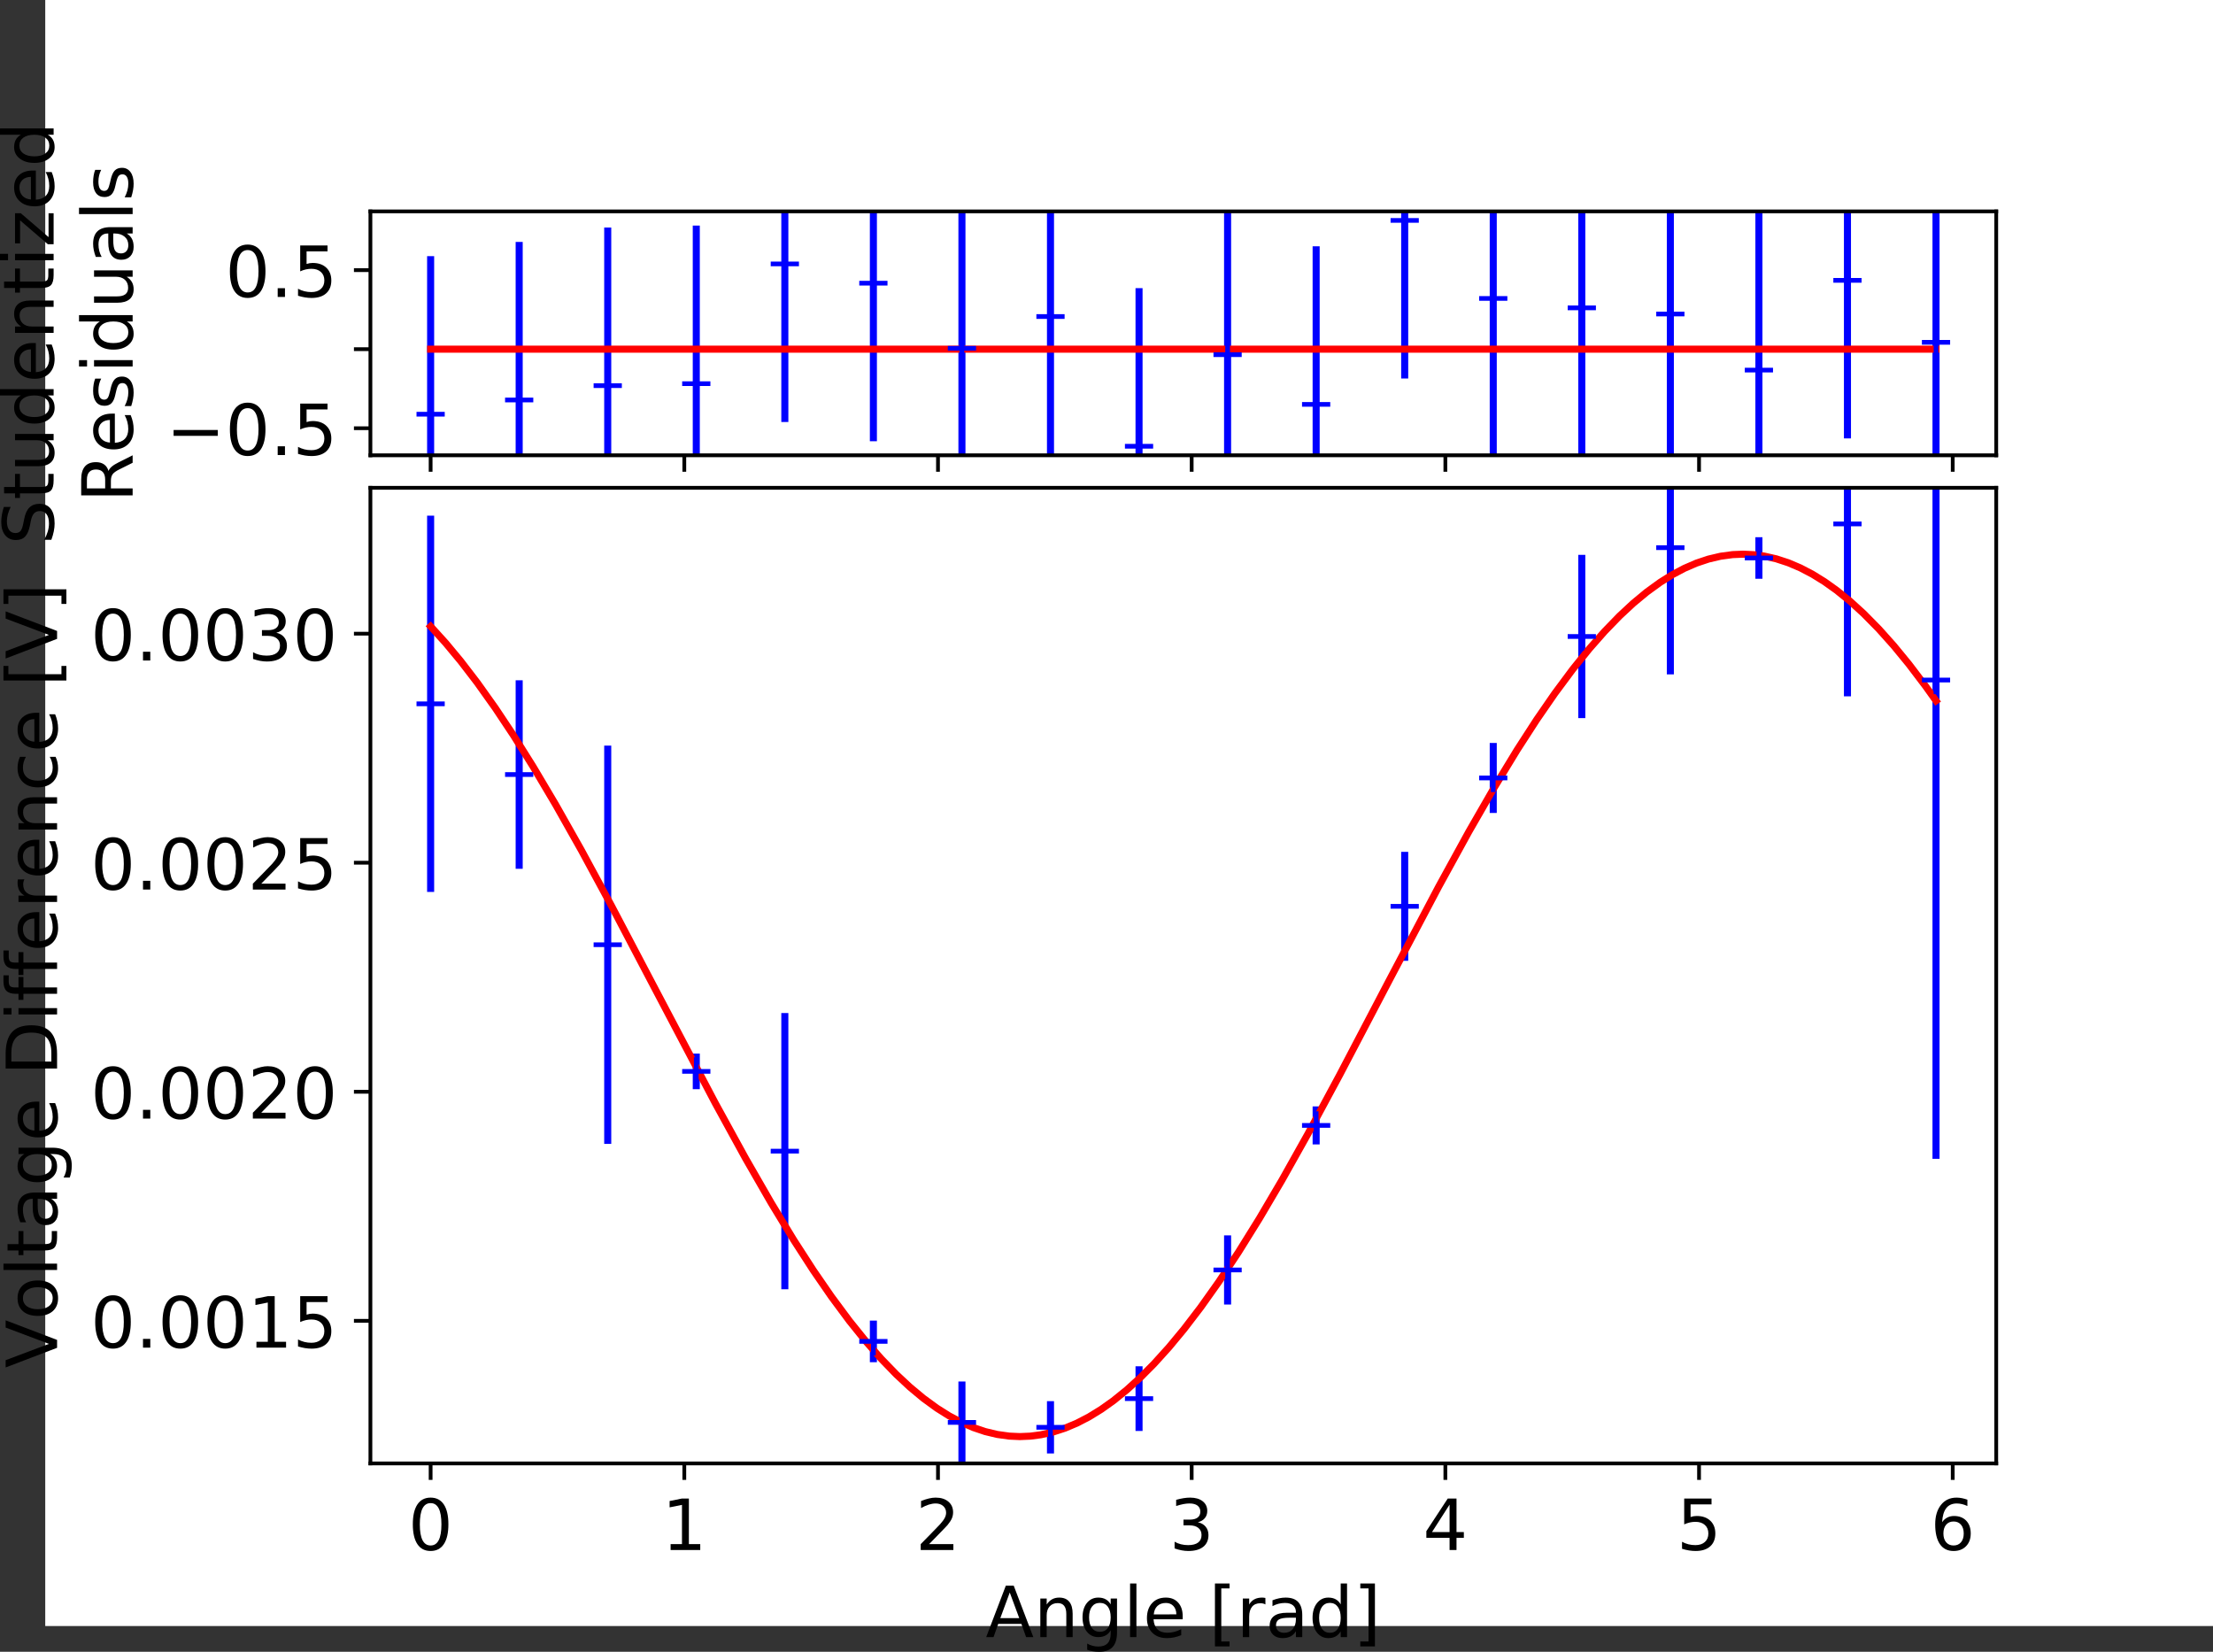 <?xml version="1.0" encoding="UTF-8" standalone="no"?>
<!-- Created with matplotlib (http://matplotlib.org/) -->

<svg
   xmlns:dc="http://purl.org/dc/elements/1.1/"
   xmlns:cc="http://creativecommons.org/ns#"
   xmlns:rdf="http://www.w3.org/1999/02/22-rdf-syntax-ns#"
   xmlns:svg="http://www.w3.org/2000/svg"
   xmlns="http://www.w3.org/2000/svg"
   xmlns:xlink="http://www.w3.org/1999/xlink"
   xmlns:sodipodi="http://sodipodi.sourceforge.net/DTD/sodipodi-0.dtd"
   xmlns:inkscape="http://www.inkscape.org/namespaces/inkscape"
   height="351.074pt"
   version="1.1"
   viewBox="0 0 470.418 351.074"
   width="470.418pt"
   id="svg5107"
   sodipodi:docname="hall_angle_fit.svg"
   inkscape:export-filename="/home/felix/git-repos/hall/assets/figures/hall_angle_fit.png"
   inkscape:export-xdpi="96"
   inkscape:export-ydpi="96"
   inkscape:version="0.92.2 (unknown)">
  <rect x="0" y="0" width="470.418" height="351.074" fill="#333333" stroke="none"/>
  <sodipodi:namedview
     pagecolor="#ffffff"
     bordercolor="#666666"
     borderopacity="1"
     objecttolerance="10"
     gridtolerance="10"
     guidetolerance="10"
     inkscape:pageopacity="0"
     inkscape:pageshadow="2"
     inkscape:window-width="1680"
     inkscape:window-height="1026"
     id="namedview5109"
     showgrid="false"
     inkscape:zoom="0.51304348"
     inkscape:cx="319.49083"
     inkscape:cy="238.09916"
     inkscape:window-x="0"
     inkscape:window-y="24"
     inkscape:window-maximized="1"
     inkscape:current-layer="axes_1" />
  <defs
     id="defs4238"
     style="stroke-linecap:butt;stroke-linejoin:round">
    <style
       type="text/css"
       id="style4236">
*{stroke-linecap:butt;stroke-linejoin:round;}
  </style>
  </defs>
  <g
     id="figure_1"
     style="stroke-linecap:butt;stroke-linejoin:round"
     transform="translate(9.618)">
    <g
       id="patch_1"
       style="stroke-linecap:butt;stroke-linejoin:round">
      <path
         d="M 0,345.6 H 460.8 V 0 H 0 Z"
         style="fill:#ffffff;stroke-linecap:butt;stroke-linejoin:round"
         id="path4240"
         inkscape:connector-curvature="0" />
    </g>
    <g
       id="axes_1"
       style="stroke-linecap:butt;stroke-linejoin:round">
      <g
         id="patch_2"
         style="stroke-linecap:butt;stroke-linejoin:round">
        <path
           d="m 69.12,96.768 h 345.6 V 44.928 H 69.12 Z"
           style="fill:#ffffff;stroke-linecap:butt;stroke-linejoin:round"
           id="path4243"
           inkscape:connector-curvature="0" />
      </g>
      <g
         id="matplotlib.axis_1"
         style="stroke-linecap:butt;stroke-linejoin:round">
        <g
           id="xtick_1"
           style="stroke-linecap:butt;stroke-linejoin:round">
          <g
             id="line2d_1"
             style="stroke-linecap:butt;stroke-linejoin:round">
            <defs
               id="defs4247">
              <path
                 d="M 0,0 V 3.5"
                 id="m5e27030299"
                 style="stroke:#000000;stroke-width:0.8;stroke-linecap:butt;stroke-linejoin:round"
                 inkscape:connector-curvature="0" />
            </defs>
            <g
               id="g4251"
               style="stroke-linecap:butt;stroke-linejoin:round">
              <use
                 style="stroke:#000000;stroke-width:0.8;stroke-linecap:butt;stroke-linejoin:round"
                 x="81.92"
                 xlink:href="#m5e27030299"
                 y="96.768"
                 id="use4249"
                 width="100%"
                 height="100%" />
            </g>
          </g>
        </g>
        <g
           id="xtick_2"
           style="stroke-linecap:butt;stroke-linejoin:round">
          <g
             id="line2d_2"
             style="stroke-linecap:butt;stroke-linejoin:round">
            <g
               id="g4257"
               style="stroke-linecap:butt;stroke-linejoin:round">
              <use
                 style="stroke:#000000;stroke-width:0.8;stroke-linecap:butt;stroke-linejoin:round"
                 x="135.845"
                 xlink:href="#m5e27030299"
                 y="96.768"
                 id="use4255"
                 width="100%"
                 height="100%" />
            </g>
          </g>
        </g>
        <g
           id="xtick_3"
           style="stroke-linecap:butt;stroke-linejoin:round">
          <g
             id="line2d_3"
             style="stroke-linecap:butt;stroke-linejoin:round">
            <g
               id="g4263"
               style="stroke-linecap:butt;stroke-linejoin:round">
              <use
                 style="stroke:#000000;stroke-width:0.8;stroke-linecap:butt;stroke-linejoin:round"
                 x="189.771"
                 xlink:href="#m5e27030299"
                 y="96.768"
                 id="use4261"
                 width="100%"
                 height="100%" />
            </g>
          </g>
        </g>
        <g
           id="xtick_4"
           style="stroke-linecap:butt;stroke-linejoin:round">
          <g
             id="line2d_4"
             style="stroke-linecap:butt;stroke-linejoin:round">
            <g
               id="g4269"
               style="stroke-linecap:butt;stroke-linejoin:round">
              <use
                 style="stroke:#000000;stroke-width:0.8;stroke-linecap:butt;stroke-linejoin:round"
                 x="243.696"
                 xlink:href="#m5e27030299"
                 y="96.768"
                 id="use4267"
                 width="100%"
                 height="100%" />
            </g>
          </g>
        </g>
        <g
           id="xtick_5"
           style="stroke-linecap:butt;stroke-linejoin:round">
          <g
             id="line2d_5"
             style="stroke-linecap:butt;stroke-linejoin:round">
            <g
               id="g4275"
               style="stroke-linecap:butt;stroke-linejoin:round">
              <use
                 style="stroke:#000000;stroke-width:0.8;stroke-linecap:butt;stroke-linejoin:round"
                 x="297.622"
                 xlink:href="#m5e27030299"
                 y="96.768"
                 id="use4273"
                 width="100%"
                 height="100%" />
            </g>
          </g>
        </g>
        <g
           id="xtick_6"
           style="stroke-linecap:butt;stroke-linejoin:round">
          <g
             id="line2d_6"
             style="stroke-linecap:butt;stroke-linejoin:round">
            <g
               id="g4281"
               style="stroke-linecap:butt;stroke-linejoin:round">
              <use
                 style="stroke:#000000;stroke-width:0.8;stroke-linecap:butt;stroke-linejoin:round"
                 x="351.547"
                 xlink:href="#m5e27030299"
                 y="96.768"
                 id="use4279"
                 width="100%"
                 height="100%" />
            </g>
          </g>
        </g>
        <g
           id="xtick_7"
           style="stroke-linecap:butt;stroke-linejoin:round">
          <g
             id="line2d_7"
             style="stroke-linecap:butt;stroke-linejoin:round">
            <g
               id="g4287"
               style="stroke-linecap:butt;stroke-linejoin:round">
              <use
                 style="stroke:#000000;stroke-width:0.8;stroke-linecap:butt;stroke-linejoin:round"
                 x="405.473"
                 xlink:href="#m5e27030299"
                 y="96.768"
                 id="use4285"
                 width="100%"
                 height="100%" />
            </g>
          </g>
        </g>
      </g>
      <g
         id="matplotlib.axis_2"
         style="stroke-linecap:butt;stroke-linejoin:round">
        <g
           id="ytick_1"
           style="stroke-linecap:butt;stroke-linejoin:round">
          <g
             id="line2d_8"
             style="stroke-linecap:butt;stroke-linejoin:round">
            <defs
               id="defs4293">
              <path
                 d="M 0,0 H -3.5"
                 id="me9392c56f0"
                 style="stroke:#000000;stroke-width:0.8;stroke-linecap:butt;stroke-linejoin:round"
                 inkscape:connector-curvature="0" />
            </defs>
            <g
               id="g4297"
               style="stroke-linecap:butt;stroke-linejoin:round">
              <use
                 style="stroke:#000000;stroke-width:0.8;stroke-linecap:butt;stroke-linejoin:round"
                 x="69.12"
                 xlink:href="#me9392c56f0"
                 y="91.017"
                 id="use4295"
                 width="100%"
                 height="100%" />
            </g>
          </g>
          <g
             id="text_1"
             style="stroke-linecap:butt;stroke-linejoin:round">
            <!-- −0.5 -->
            <defs
               id="defs4304">
              <path
                 d="M 10.594,35.5 H 73.188 V 27.203 H 10.594 Z"
                 id="DejaVuSans-2212"
                 inkscape:connector-curvature="0"
                 style="stroke-linecap:butt;stroke-linejoin:round" />
              <path
                 d="m 31.781,66.406 q -7.609,0 -11.453,-7.5 Q 16.5,51.422 16.5,36.375 q 0,-14.984 3.828,-22.484 3.844,-7.5 11.453,-7.5 7.672,0 11.5,7.5 3.844,7.5 3.844,22.484 0,15.047 -3.844,22.531 -3.828,7.5 -11.5,7.5 z m 0,7.812 q 12.266,0 18.734,-9.703 6.469,-9.688 6.469,-28.141 0,-18.406 -6.469,-28.109 -6.469,-9.688 -18.734,-9.688 -12.25,0 -18.719,9.688 Q 6.594,17.969 6.594,36.375 q 0,18.453 6.469,28.141 6.469,9.703 18.719,9.703 z"
                 id="DejaVuSans-30"
                 inkscape:connector-curvature="0"
                 style="stroke-linecap:butt;stroke-linejoin:round" />
              <path
                 d="M 10.688,12.406 H 21 V 0 H 10.688 Z"
                 id="DejaVuSans-2e"
                 inkscape:connector-curvature="0"
                 style="stroke-linecap:butt;stroke-linejoin:round" />
              <path
                 d="m 10.797,72.906 h 38.719 v -8.312 h -29.688 V 46.734 q 2.141,0.734 4.281,1.094 2.156,0.359 4.312,0.359 Q 40.625,48.188 47.75,41.5 54.891,34.812 54.891,23.391 54.891,11.625 47.562,5.094 40.234,-1.422 26.906,-1.422 q -4.594,0 -9.359,0.781 -4.75,0.781 -9.828,2.344 V 11.625 q 4.391,-2.391 9.078,-3.562 4.688,-1.172 9.906,-1.172 8.453,0 13.375,4.438 4.938,4.438 4.938,12.062 0,7.609 -4.938,12.047 -4.922,4.453 -13.375,4.453 -3.953,0 -7.891,-0.875 -3.922,-0.875 -8.016,-2.734 z"
                 id="DejaVuSans-35"
                 inkscape:connector-curvature="0"
                 style="stroke-linecap:butt;stroke-linejoin:round" />
            </defs>
            <g
               transform="matrix(0.15,0,0,-0.15,25.696,96.716)"
               id="g4314"
               style="stroke-linecap:butt;stroke-linejoin:round">
              <use
                 xlink:href="#DejaVuSans-2212"
                 id="use4306"
                 style="stroke-linecap:butt;stroke-linejoin:round"
                 x="0"
                 y="0"
                 width="100%"
                 height="100%" />
              <use
                 x="83.789"
                 xlink:href="#DejaVuSans-30"
                 id="use4308"
                 style="stroke-linecap:butt;stroke-linejoin:round"
                 y="0"
                 width="100%"
                 height="100%" />
              <use
                 x="147.412"
                 xlink:href="#DejaVuSans-2e"
                 id="use4310"
                 style="stroke-linecap:butt;stroke-linejoin:round"
                 y="0"
                 width="100%"
                 height="100%" />
              <use
                 x="179.199"
                 xlink:href="#DejaVuSans-35"
                 id="use4312"
                 style="stroke-linecap:butt;stroke-linejoin:round"
                 y="0"
                 width="100%"
                 height="100%" />
            </g>
          </g>
        </g>
        <g
           id="ytick_2"
           style="stroke-linecap:butt;stroke-linejoin:round">
          <g
             id="line2d_9"
             style="stroke-linecap:butt;stroke-linejoin:round">
            <g
               id="g4320"
               style="stroke-linecap:butt;stroke-linejoin:round">
              <use
                 style="stroke:#000000;stroke-width:0.8;stroke-linecap:butt;stroke-linejoin:round"
                 x="69.12"
                 xlink:href="#me9392c56f0"
                 y="74.216"
                 id="use4318"
                 width="100%"
                 height="100%" />
            </g>
          </g>
        </g>
        <g
           id="ytick_3"
           style="stroke-linecap:butt;stroke-linejoin:round">
          <g
             id="line2d_10"
             style="stroke-linecap:butt;stroke-linejoin:round">
            <g
               id="g4326"
               style="stroke-linecap:butt;stroke-linejoin:round">
              <use
                 style="stroke:#000000;stroke-width:0.8;stroke-linecap:butt;stroke-linejoin:round"
                 x="69.12"
                 xlink:href="#me9392c56f0"
                 y="57.415"
                 id="use4324"
                 width="100%"
                 height="100%" />
            </g>
          </g>
          <g
             id="text_2"
             style="stroke-linecap:butt;stroke-linejoin:round">
            <!-- 0.5 -->
            <g
               transform="matrix(0.15,0,0,-0.15,38.265,63.114)"
               id="g4335"
               style="stroke-linecap:butt;stroke-linejoin:round">
              <use
                 xlink:href="#DejaVuSans-30"
                 id="use4329"
                 style="stroke-linecap:butt;stroke-linejoin:round"
                 x="0"
                 y="0"
                 width="100%"
                 height="100%" />
              <use
                 x="63.623"
                 xlink:href="#DejaVuSans-2e"
                 id="use4331"
                 style="stroke-linecap:butt;stroke-linejoin:round"
                 y="0"
                 width="100%"
                 height="100%" />
              <use
                 x="95.41"
                 xlink:href="#DejaVuSans-35"
                 id="use4333"
                 style="stroke-linecap:butt;stroke-linejoin:round"
                 y="0"
                 width="100%"
                 height="100%" />
            </g>
          </g>
        </g>
        <g
           id="text_3"
           style="stroke-linecap:butt;stroke-linejoin:round">
          <!-- Studentized -->
          <defs
             id="defs4347">
            <path
               d="m 53.516,70.516 v -9.625 q -5.609,2.688 -10.594,4 -4.984,1.328 -9.625,1.328 -8.047,0 -12.422,-3.125 -4.375,-3.125 -4.375,-8.891 0,-4.844 2.906,-7.312 2.906,-2.453 11.016,-3.969 L 36.375,41.703 Q 47.406,39.594 52.656,34.297 57.906,29 57.906,20.125 q 0,-10.609 -7.109,-16.078 -7.094,-5.469 -20.812,-5.469 -5.172,0 -11.016,1.172 Q 13.141,0.922 6.891,3.219 V 13.375 q 6,-3.359 11.766,-5.078 5.766,-1.703 11.328,-1.703 8.438,0 13.031,3.312 4.594,3.328 4.594,9.484 0,5.359 -3.297,8.391 Q 41.016,30.812 33.5,32.328 L 27.484,33.5 q -11.031,2.188 -15.969,6.875 -4.922,4.688 -4.922,13.047 0,9.672 6.812,15.234 6.812,5.562 18.766,5.562 5.141,0 10.453,-0.938 5.328,-0.922 10.891,-2.766 z"
               id="DejaVuSans-53"
               inkscape:connector-curvature="0"
               style="stroke-linecap:butt;stroke-linejoin:round" />
            <path
               d="M 18.312,70.219 V 54.688 h 18.5 v -6.984 h -18.5 v -29.688 q 0,-6.688 1.828,-8.594 1.828,-1.906 7.453,-1.906 H 36.812 V 0 H 27.594 Q 17.188,0 13.234,3.875 9.281,7.766 9.281,18.016 v 29.688 H 2.688 V 54.688 h 6.594 v 15.531 z"
               id="DejaVuSans-74"
               inkscape:connector-curvature="0"
               style="stroke-linecap:butt;stroke-linejoin:round" />
            <path
               d="M 8.5,21.578 V 54.688 h 8.984 V 21.922 q 0,-7.766 3.016,-11.656 3.031,-3.875 9.094,-3.875 7.266,0 11.484,4.641 4.234,4.641 4.234,12.656 v 31 h 8.984 V 0 H 45.312 V 8.406 Q 42.047,3.422 37.719,1 33.406,-1.422 27.688,-1.422 18.266,-1.422 13.375,4.438 8.5,10.297 8.5,21.578 Z M 31.109,56 Z"
               id="DejaVuSans-75"
               inkscape:connector-curvature="0"
               style="stroke-linecap:butt;stroke-linejoin:round" />
            <path
               d="m 45.406,46.391 v 29.594 h 8.984 V 0 H 45.406 v 8.203 q -2.828,-4.875 -7.156,-7.25 -4.312,-2.375 -10.375,-2.375 -9.906,0 -16.141,7.906 -6.219,7.922 -6.219,20.812 0,12.891 6.219,20.797 Q 17.969,56 27.875,56 q 6.062,0 10.375,-2.375 4.328,-2.359 7.156,-7.234 z M 14.797,27.297 q 0,-9.906 4.078,-15.547 4.078,-5.641 11.203,-5.641 7.125,0 11.219,5.641 4.109,5.641 4.109,15.547 0,9.906 -4.109,15.547 -4.094,5.641 -11.219,5.641 -7.125,0 -11.203,-5.641 -4.078,-5.641 -4.078,-15.547 z"
               id="DejaVuSans-64"
               inkscape:connector-curvature="0"
               style="stroke-linecap:butt;stroke-linejoin:round" />
            <path
               d="m 56.203,29.594 v -4.391 h -41.312 q 0.594,-9.281 5.594,-14.141 5,-4.859 13.938,-4.859 5.172,0 10.031,1.266 4.859,1.266 9.656,3.812 v -8.5 q -4.844,-2.047 -9.922,-3.125 -5.078,-1.078 -10.297,-1.078 -13.094,0 -20.734,7.609 -7.641,7.625 -7.641,20.625 0,13.422 7.25,21.297 Q 20.016,56 32.328,56 q 11.031,0 17.453,-7.109 6.422,-7.094 6.422,-19.297 z m -8.984,2.641 q -0.094,7.359 -4.125,11.75 -4.031,4.406 -10.672,4.406 -7.516,0 -12.031,-4.25 -4.516,-4.25 -5.203,-11.969 z"
               id="DejaVuSans-65"
               inkscape:connector-curvature="0"
               style="stroke-linecap:butt;stroke-linejoin:round" />
            <path
               d="M 54.891,33.016 V 0 H 45.906 v 32.719 q 0,7.766 -3.031,11.609 -3.031,3.859 -9.078,3.859 -7.281,0 -11.484,-4.641 -4.203,-4.625 -4.203,-12.641 V 0 h -9.031 v 54.688 h 9.031 v -8.5 q 3.234,4.938 7.594,7.375 4.375,2.438 10.094,2.438 9.422,0 14.25,-5.828 4.844,-5.828 4.844,-17.156 z"
               id="DejaVuSans-6e"
               inkscape:connector-curvature="0"
               style="stroke-linecap:butt;stroke-linejoin:round" />
            <path
               d="M 9.422,54.688 H 18.406 V 0 H 9.422 Z m 0,21.297 H 18.406 V 64.594 H 9.422 Z"
               id="DejaVuSans-69"
               inkscape:connector-curvature="0"
               style="stroke-linecap:butt;stroke-linejoin:round" />
            <path
               d="M 5.516,54.688 H 48.188 V 46.484 L 14.406,7.172 H 48.188 V 0 H 4.297 v 8.203 l 33.797,39.312 H 5.516 Z"
               id="DejaVuSans-7a"
               inkscape:connector-curvature="0"
               style="stroke-linecap:butt;stroke-linejoin:round" />
          </defs>
          <g
             transform="matrix(0,-0.15,-0.15,0,1.78,115.768)"
             id="g4371"
             style="stroke-linecap:butt;stroke-linejoin:round">
            <use
               xlink:href="#DejaVuSans-53"
               id="use4349"
               style="stroke-linecap:butt;stroke-linejoin:round"
               x="0"
               y="0"
               width="100%"
               height="100%" />
            <use
               x="63.477"
               xlink:href="#DejaVuSans-74"
               id="use4351"
               style="stroke-linecap:butt;stroke-linejoin:round"
               y="0"
               width="100%"
               height="100%" />
            <use
               x="102.686"
               xlink:href="#DejaVuSans-75"
               id="use4353"
               style="stroke-linecap:butt;stroke-linejoin:round"
               y="0"
               width="100%"
               height="100%" />
            <use
               x="166.064"
               xlink:href="#DejaVuSans-64"
               id="use4355"
               style="stroke-linecap:butt;stroke-linejoin:round"
               y="0"
               width="100%"
               height="100%" />
            <use
               x="229.541"
               xlink:href="#DejaVuSans-65"
               id="use4357"
               style="stroke-linecap:butt;stroke-linejoin:round"
               y="0"
               width="100%"
               height="100%" />
            <use
               x="291.064"
               xlink:href="#DejaVuSans-6e"
               id="use4359"
               style="stroke-linecap:butt;stroke-linejoin:round"
               y="0"
               width="100%"
               height="100%" />
            <use
               x="354.443"
               xlink:href="#DejaVuSans-74"
               id="use4361"
               style="stroke-linecap:butt;stroke-linejoin:round"
               y="0"
               width="100%"
               height="100%" />
            <use
               x="393.652"
               xlink:href="#DejaVuSans-69"
               id="use4363"
               style="stroke-linecap:butt;stroke-linejoin:round"
               y="0"
               width="100%"
               height="100%" />
            <use
               x="421.436"
               xlink:href="#DejaVuSans-7a"
               id="use4365"
               style="stroke-linecap:butt;stroke-linejoin:round"
               y="0"
               width="100%"
               height="100%" />
            <use
               x="473.926"
               xlink:href="#DejaVuSans-65"
               id="use4367"
               style="stroke-linecap:butt;stroke-linejoin:round"
               y="0"
               width="100%"
               height="100%" />
            <use
               x="535.449"
               xlink:href="#DejaVuSans-64"
               id="use4369"
               style="stroke-linecap:butt;stroke-linejoin:round"
               y="0"
               width="100%"
               height="100%" />
          </g>
          <!-- Residuals -->
          <defs
             id="defs4377">
            <path
               d="m 44.391,34.188 q 3.172,-1.078 6.172,-4.594 3,-3.516 6.031,-9.672 L 66.609,0 H 56 l -9.312,18.703 q -3.625,7.328 -7.016,9.719 -3.391,2.391 -9.25,2.391 h -10.75 V 0 H 9.812 v 72.906 h 22.266 q 12.5,0 18.656,-5.234 6.156,-5.219 6.156,-15.766 0,-6.891 -3.203,-11.438 -3.203,-4.531 -9.297,-6.281 z m -24.719,30.609 v -25.875 h 12.406 q 7.125,0 10.766,3.297 3.641,3.297 3.641,9.688 0,6.391 -3.641,9.641 -3.641,3.25 -10.766,3.25 z"
               id="DejaVuSans-52"
               inkscape:connector-curvature="0"
               style="stroke-linecap:butt;stroke-linejoin:round" />
            <path
               d="m 44.281,53.078 v -8.5 Q 40.484,46.531 36.375,47.5 q -4.094,0.984 -8.5,0.984 -6.688,0 -10.031,-2.047 Q 14.5,44.391 14.5,40.281 q 0,-3.125 2.391,-4.906 2.391,-1.781 9.625,-3.391 l 3.078,-0.688 Q 39.156,29.25 43.188,25.516 47.219,21.781 47.219,15.094 q 0,-7.625 -6.031,-12.078 -6.031,-4.438 -16.578,-4.438 -4.391,0 -9.156,0.859 Q 10.688,0.297 5.422,2 v 9.281 q 4.984,-2.594 9.812,-3.891 4.828,-1.281 9.578,-1.281 6.344,0 9.75,2.172 3.422,2.172 3.422,6.125 0,3.656 -2.469,5.609 -2.453,1.953 -10.812,3.766 l -3.125,0.734 q -8.344,1.75 -12.062,5.391 -3.703,3.641 -3.703,9.984 0,7.719 5.469,11.906 Q 16.75,56 26.812,56 q 4.969,0 9.359,-0.734 4.406,-0.719 8.109,-2.188 z"
               id="DejaVuSans-73"
               inkscape:connector-curvature="0"
               style="stroke-linecap:butt;stroke-linejoin:round" />
            <path
               d="m 34.281,27.484 q -10.891,0 -15.094,-2.484 -4.203,-2.484 -4.203,-8.5 0,-4.781 3.156,-7.594 3.156,-2.797 8.562,-2.797 7.484,0 12,5.297 4.516,5.297 4.516,14.078 v 2 z m 17.922,3.719 V 0 H 43.219 v 8.297 q -3.078,-4.969 -7.672,-7.344 -4.594,-2.375 -11.234,-2.375 -8.391,0 -13.359,4.719 Q 6,8.016 6,15.922 q 0,9.219 6.172,13.906 6.188,4.688 18.438,4.688 H 43.219 v 0.891 q 0,6.203 -4.078,9.594 -4.078,3.391 -11.453,3.391 -4.688,0 -9.141,-1.125 -4.438,-1.125 -8.531,-3.375 v 8.312 q 4.922,1.906 9.562,2.844 Q 24.219,56 28.609,56 q 11.875,0 17.734,-6.156 5.859,-6.141 5.859,-18.641 z"
               id="DejaVuSans-61"
               inkscape:connector-curvature="0"
               style="stroke-linecap:butt;stroke-linejoin:round" />
            <path
               d="M 9.422,75.984 H 18.406 V 0 H 9.422 Z"
               id="DejaVuSans-6c"
               inkscape:connector-curvature="0"
               style="stroke-linecap:butt;stroke-linejoin:round" />
          </defs>
          <g
             transform="matrix(0,-0.15,-0.15,0,18.576,106.761)"
             id="g4397"
             style="stroke-linecap:butt;stroke-linejoin:round">
            <use
               xlink:href="#DejaVuSans-52"
               id="use4379"
               style="stroke-linecap:butt;stroke-linejoin:round"
               x="0"
               y="0"
               width="100%"
               height="100%" />
            <use
               x="69.42"
               xlink:href="#DejaVuSans-65"
               id="use4381"
               style="stroke-linecap:butt;stroke-linejoin:round"
               y="0"
               width="100%"
               height="100%" />
            <use
               x="130.943"
               xlink:href="#DejaVuSans-73"
               id="use4383"
               style="stroke-linecap:butt;stroke-linejoin:round"
               y="0"
               width="100%"
               height="100%" />
            <use
               x="183.043"
               xlink:href="#DejaVuSans-69"
               id="use4385"
               style="stroke-linecap:butt;stroke-linejoin:round"
               y="0"
               width="100%"
               height="100%" />
            <use
               x="210.826"
               xlink:href="#DejaVuSans-64"
               id="use4387"
               style="stroke-linecap:butt;stroke-linejoin:round"
               y="0"
               width="100%"
               height="100%" />
            <use
               x="274.303"
               xlink:href="#DejaVuSans-75"
               id="use4389"
               style="stroke-linecap:butt;stroke-linejoin:round"
               y="0"
               width="100%"
               height="100%" />
            <use
               x="337.682"
               xlink:href="#DejaVuSans-61"
               id="use4391"
               style="stroke-linecap:butt;stroke-linejoin:round"
               y="0"
               width="100%"
               height="100%" />
            <use
               x="398.961"
               xlink:href="#DejaVuSans-6c"
               id="use4393"
               style="stroke-linecap:butt;stroke-linejoin:round"
               y="0"
               width="100%"
               height="100%" />
            <use
               x="426.744"
               xlink:href="#DejaVuSans-73"
               id="use4395"
               style="stroke-linecap:butt;stroke-linejoin:round"
               y="0"
               width="100%"
               height="100%" />
          </g>
        </g>
      </g>
      <g
         id="LineCollection_1"
         style="stroke-linecap:butt;stroke-linejoin:round">
        <path
           clip-path="url(#p3040239e36)"
           d="M 288.979,80.45 V 13.246"
           style="fill:none;stroke:#0000ff;stroke-width:1.5;stroke-linecap:butt;stroke-linejoin:round"
           id="path4401"
           inkscape:connector-curvature="0" />
        <path
           clip-path="url(#p3040239e36)"
           d="M 194.861,107.632 V 40.429"
           style="fill:none;stroke:#0000ff;stroke-width:1.5;stroke-linecap:butt;stroke-linejoin:round"
           id="path4403"
           inkscape:connector-curvature="0" />
        <path
           clip-path="url(#p3040239e36)"
           d="M 383.096,93.183 V 25.98"
           style="fill:none;stroke:#0000ff;stroke-width:1.5;stroke-linecap:butt;stroke-linejoin:round"
           id="path4405"
           inkscape:connector-curvature="0" />
        <path
           clip-path="url(#p3040239e36)"
           d="M 270.155,119.55 V 52.346"
           style="fill:none;stroke:#0000ff;stroke-width:1.5;stroke-linecap:butt;stroke-linejoin:round"
           id="path4407"
           inkscape:connector-curvature="0" />
        <path
           clip-path="url(#p3040239e36)"
           d="M 232.508,128.45 V 61.246"
           style="fill:none;stroke:#0000ff;stroke-width:1.5;stroke-linecap:butt;stroke-linejoin:round"
           id="path4409"
           inkscape:connector-curvature="0" />
        <path
           clip-path="url(#p3040239e36)"
           d="M 81.92,121.641 V 54.437"
           style="fill:none;stroke:#0000ff;stroke-width:1.5;stroke-linecap:butt;stroke-linejoin:round"
           id="path4411"
           inkscape:connector-curvature="0" />
        <path
           clip-path="url(#p3040239e36)"
           d="M 251.332,108.983 V 41.78"
           style="fill:none;stroke:#0000ff;stroke-width:1.5;stroke-linecap:butt;stroke-linejoin:round"
           id="path4413"
           inkscape:connector-curvature="0" />
        <path
           clip-path="url(#p3040239e36)"
           d="M 401.92,106.362 V 39.159"
           style="fill:none;stroke:#0000ff;stroke-width:1.5;stroke-linecap:butt;stroke-linejoin:round"
           id="path4415"
           inkscape:connector-curvature="0" />
        <path
           clip-path="url(#p3040239e36)"
           d="M 307.802,97.033 V 29.829"
           style="fill:none;stroke:#0000ff;stroke-width:1.5;stroke-linecap:butt;stroke-linejoin:round"
           id="path4417"
           inkscape:connector-curvature="0" />
        <path
           clip-path="url(#p3040239e36)"
           d="M 157.214,89.695 V 22.492"
           style="fill:none;stroke:#0000ff;stroke-width:1.5;stroke-linecap:butt;stroke-linejoin:round"
           id="path4419"
           inkscape:connector-curvature="0" />
        <path
           clip-path="url(#p3040239e36)"
           d="M 100.744,118.619 V 51.416"
           style="fill:none;stroke:#0000ff;stroke-width:1.5;stroke-linecap:butt;stroke-linejoin:round"
           id="path4421"
           inkscape:connector-curvature="0" />
        <path
           clip-path="url(#p3040239e36)"
           d="M 119.567,115.567 V 48.364"
           style="fill:none;stroke:#0000ff;stroke-width:1.5;stroke-linecap:butt;stroke-linejoin:round"
           id="path4423"
           inkscape:connector-curvature="0" />
        <path
           clip-path="url(#p3040239e36)"
           d="M 345.449,100.345 V 33.142"
           style="fill:none;stroke:#0000ff;stroke-width:1.5;stroke-linecap:butt;stroke-linejoin:round"
           id="path4425"
           inkscape:connector-curvature="0" />
        <path
           clip-path="url(#p3040239e36)"
           d="M 138.391,115.146 V 47.942"
           style="fill:none;stroke:#0000ff;stroke-width:1.5;stroke-linecap:butt;stroke-linejoin:round"
           id="path4427"
           inkscape:connector-curvature="0" />
        <path
           clip-path="url(#p3040239e36)"
           d="M 176.038,93.788 V 26.584"
           style="fill:none;stroke:#0000ff;stroke-width:1.5;stroke-linecap:butt;stroke-linejoin:round"
           id="path4429"
           inkscape:connector-curvature="0" />
        <path
           clip-path="url(#p3040239e36)"
           d="M 326.626,99.033 V 31.83"
           style="fill:none;stroke:#0000ff;stroke-width:1.5;stroke-linecap:butt;stroke-linejoin:round"
           id="path4431"
           inkscape:connector-curvature="0" />
        <path
           clip-path="url(#p3040239e36)"
           d="M 364.273,112.262 V 45.059"
           style="fill:none;stroke:#0000ff;stroke-width:1.5;stroke-linecap:butt;stroke-linejoin:round"
           id="path4433"
           inkscape:connector-curvature="0" />
        <path
           clip-path="url(#p3040239e36)"
           d="M 213.685,100.878 V 33.675"
           style="fill:none;stroke:#0000ff;stroke-width:1.5;stroke-linecap:butt;stroke-linejoin:round"
           id="path4435"
           inkscape:connector-curvature="0" />
      </g>
      <g
         id="line2d_11"
         style="stroke-linecap:butt;stroke-linejoin:round">
        <path
           clip-path="url(#p3040239e36)"
           d="m 81.92,74.216 h 320"
           style="fill:none;stroke:#ff0000;stroke-width:1.5;stroke-linecap:square;stroke-linejoin:round"
           id="path4438"
           inkscape:connector-curvature="0" />
      </g>
      <g
         id="line2d_12"
         style="stroke-linecap:butt;stroke-linejoin:round">
        <defs
           id="defs4442">
          <path
             d="M -3,0 H 3 M 0,3 v -6"
             id="m9c0f0593a1"
             style="stroke:#0000ff;stroke-linecap:butt;stroke-linejoin:round"
             inkscape:connector-curvature="0" />
        </defs>
        <g
           clip-path="url(#p3040239e36)"
           id="g4480"
           style="stroke-linecap:butt;stroke-linejoin:round">
          <use
             style="fill:#0000ff;stroke:#0000ff;stroke-linecap:butt;stroke-linejoin:round"
             x="288.979"
             xlink:href="#m9c0f0593a1"
             y="46.848"
             id="use4444"
             width="100%"
             height="100%" />
          <use
             style="fill:#0000ff;stroke:#0000ff;stroke-linecap:butt;stroke-linejoin:round"
             x="194.861"
             xlink:href="#m9c0f0593a1"
             y="74.031"
             id="use4446"
             width="100%"
             height="100%" />
          <use
             style="fill:#0000ff;stroke:#0000ff;stroke-linecap:butt;stroke-linejoin:round"
             x="383.096"
             xlink:href="#m9c0f0593a1"
             y="59.582"
             id="use4448"
             width="100%"
             height="100%" />
          <use
             style="fill:#0000ff;stroke:#0000ff;stroke-linecap:butt;stroke-linejoin:round"
             x="270.155"
             xlink:href="#m9c0f0593a1"
             y="85.948"
             id="use4450"
             width="100%"
             height="100%" />
          <use
             style="fill:#0000ff;stroke:#0000ff;stroke-linecap:butt;stroke-linejoin:round"
             x="232.508"
             xlink:href="#m9c0f0593a1"
             y="94.848"
             id="use4452"
             width="100%"
             height="100%" />
          <use
             style="fill:#0000ff;stroke:#0000ff;stroke-linecap:butt;stroke-linejoin:round"
             x="81.92"
             xlink:href="#m9c0f0593a1"
             y="88.039"
             id="use4454"
             width="100%"
             height="100%" />
          <use
             style="fill:#0000ff;stroke:#0000ff;stroke-linecap:butt;stroke-linejoin:round"
             x="251.332"
             xlink:href="#m9c0f0593a1"
             y="75.382"
             id="use4456"
             width="100%"
             height="100%" />
          <use
             style="fill:#0000ff;stroke:#0000ff;stroke-linecap:butt;stroke-linejoin:round"
             x="401.92"
             xlink:href="#m9c0f0593a1"
             y="72.76"
             id="use4458"
             width="100%"
             height="100%" />
          <use
             style="fill:#0000ff;stroke:#0000ff;stroke-linecap:butt;stroke-linejoin:round"
             x="307.802"
             xlink:href="#m9c0f0593a1"
             y="63.431"
             id="use4460"
             width="100%"
             height="100%" />
          <use
             style="fill:#0000ff;stroke:#0000ff;stroke-linecap:butt;stroke-linejoin:round"
             x="157.214"
             xlink:href="#m9c0f0593a1"
             y="56.094"
             id="use4462"
             width="100%"
             height="100%" />
          <use
             style="fill:#0000ff;stroke:#0000ff;stroke-linecap:butt;stroke-linejoin:round"
             x="100.744"
             xlink:href="#m9c0f0593a1"
             y="85.017"
             id="use4464"
             width="100%"
             height="100%" />
          <use
             style="fill:#0000ff;stroke:#0000ff;stroke-linecap:butt;stroke-linejoin:round"
             x="119.567"
             xlink:href="#m9c0f0593a1"
             y="81.966"
             id="use4466"
             width="100%"
             height="100%" />
          <use
             style="fill:#0000ff;stroke:#0000ff;stroke-linecap:butt;stroke-linejoin:round"
             x="345.449"
             xlink:href="#m9c0f0593a1"
             y="66.743"
             id="use4468"
             width="100%"
             height="100%" />
          <use
             style="fill:#0000ff;stroke:#0000ff;stroke-linecap:butt;stroke-linejoin:round"
             x="138.391"
             xlink:href="#m9c0f0593a1"
             y="81.544"
             id="use4470"
             width="100%"
             height="100%" />
          <use
             style="fill:#0000ff;stroke:#0000ff;stroke-linecap:butt;stroke-linejoin:round"
             x="176.038"
             xlink:href="#m9c0f0593a1"
             y="60.186"
             id="use4472"
             width="100%"
             height="100%" />
          <use
             style="fill:#0000ff;stroke:#0000ff;stroke-linecap:butt;stroke-linejoin:round"
             x="326.626"
             xlink:href="#m9c0f0593a1"
             y="65.431"
             id="use4474"
             width="100%"
             height="100%" />
          <use
             style="fill:#0000ff;stroke:#0000ff;stroke-linecap:butt;stroke-linejoin:round"
             x="364.273"
             xlink:href="#m9c0f0593a1"
             y="78.66"
             id="use4476"
             width="100%"
             height="100%" />
          <use
             style="fill:#0000ff;stroke:#0000ff;stroke-linecap:butt;stroke-linejoin:round"
             x="213.685"
             xlink:href="#m9c0f0593a1"
             y="67.277"
             id="use4478"
             width="100%"
             height="100%" />
        </g>
      </g>
      <g
         id="patch_3"
         style="stroke-linecap:butt;stroke-linejoin:round">
        <path
           d="M 69.12,96.768 V 44.928"
           style="fill:none;stroke:#000000;stroke-width:0.8;stroke-linecap:square;stroke-linejoin:miter"
           id="path4483"
           inkscape:connector-curvature="0" />
      </g>
      <g
         id="patch_4"
         style="stroke-linecap:butt;stroke-linejoin:round">
        <path
           d="M 414.72,96.768 V 44.928"
           style="fill:none;stroke:#000000;stroke-width:0.8;stroke-linecap:square;stroke-linejoin:miter"
           id="path4486"
           inkscape:connector-curvature="0" />
      </g>
      <g
         id="patch_5"
         style="stroke-linecap:butt;stroke-linejoin:round">
        <path
           d="m 69.12,96.768 h 345.6"
           style="fill:none;stroke:#000000;stroke-width:0.8;stroke-linecap:square;stroke-linejoin:miter"
           id="path4489"
           inkscape:connector-curvature="0" />
      </g>
      <g
         id="patch_6"
         style="stroke-linecap:butt;stroke-linejoin:round">
        <path
           d="m 69.12,44.928 h 345.6"
           style="fill:none;stroke:#000000;stroke-width:0.8;stroke-linecap:square;stroke-linejoin:miter"
           id="path4492"
           inkscape:connector-curvature="0" />
      </g>
    </g>
    <g
       id="axes_2"
       style="stroke-linecap:butt;stroke-linejoin:round">
      <g
         id="patch_7"
         style="stroke-linecap:butt;stroke-linejoin:round">
        <path
           d="m 69.12,311.04 h 345.6 V 103.68 H 69.12 Z"
           style="fill:#ffffff;stroke-linecap:butt;stroke-linejoin:round"
           id="path4756"
           inkscape:connector-curvature="0" />
      </g>
      <g
         id="matplotlib.axis_3"
         style="stroke-linecap:butt;stroke-linejoin:round">
        <g
           id="xtick_8"
           style="stroke-linecap:butt;stroke-linejoin:round">
          <g
             id="line2d_13"
             style="stroke-linecap:butt;stroke-linejoin:round">
            <g
               id="g4761"
               style="stroke-linecap:butt;stroke-linejoin:round">
              <use
                 style="stroke:#000000;stroke-width:0.8;stroke-linecap:butt;stroke-linejoin:round"
                 x="81.92"
                 xlink:href="#m5e27030299"
                 y="311.04"
                 id="use4759"
                 width="100%"
                 height="100%" />
            </g>
          </g>
          <g
             id="text_5"
             style="stroke-linecap:butt;stroke-linejoin:round">
            <!-- 0 -->
            <g
               transform="matrix(0.15,0,0,-0.15,77.148,329.438)"
               id="g4766"
               style="stroke-linecap:butt;stroke-linejoin:round">
              <use
                 xlink:href="#DejaVuSans-30"
                 id="use4764"
                 style="stroke-linecap:butt;stroke-linejoin:round"
                 x="0"
                 y="0"
                 width="100%"
                 height="100%" />
            </g>
          </g>
        </g>
        <g
           id="xtick_9"
           style="stroke-linecap:butt;stroke-linejoin:round">
          <g
             id="line2d_14"
             style="stroke-linecap:butt;stroke-linejoin:round">
            <g
               id="g4772"
               style="stroke-linecap:butt;stroke-linejoin:round">
              <use
                 style="stroke:#000000;stroke-width:0.8;stroke-linecap:butt;stroke-linejoin:round"
                 x="135.845"
                 xlink:href="#m5e27030299"
                 y="311.04"
                 id="use4770"
                 width="100%"
                 height="100%" />
            </g>
          </g>
          <g
             id="text_6"
             style="stroke-linecap:butt;stroke-linejoin:round">
            <!-- 1 -->
            <g
               transform="matrix(0.15,0,0,-0.15,131.074,329.438)"
               id="g4777"
               style="stroke-linecap:butt;stroke-linejoin:round">
              <path
                 style="stroke-linecap:butt;stroke-linejoin:round"
                 inkscape:connector-curvature="0"
                 id="use4775"
                 d="m 12.406,8.297 h 16.109 v 55.625 L 10.984,60.406 v 8.984 l 17.438,3.516 H 38.281 V 8.297 H 54.391 V 0 H 12.406 Z" />
            </g>
          </g>
        </g>
        <g
           id="xtick_10"
           style="stroke-linecap:butt;stroke-linejoin:round">
          <g
             id="line2d_15"
             style="stroke-linecap:butt;stroke-linejoin:round">
            <g
               id="g4783"
               style="stroke-linecap:butt;stroke-linejoin:round">
              <use
                 style="stroke:#000000;stroke-width:0.8;stroke-linecap:butt;stroke-linejoin:round"
                 x="189.771"
                 xlink:href="#m5e27030299"
                 y="311.04"
                 id="use4781"
                 width="100%"
                 height="100%" />
            </g>
          </g>
          <g
             id="text_7"
             style="stroke-linecap:butt;stroke-linejoin:round">
            <!-- 2 -->
            <g
               transform="matrix(0.15,0,0,-0.15,184.999,329.438)"
               id="g4788"
               style="stroke-linecap:butt;stroke-linejoin:round">
              <path
                 style="stroke-linecap:butt;stroke-linejoin:round"
                 inkscape:connector-curvature="0"
                 id="use4786"
                 d="M 19.188,8.297 H 53.609 V 0 H 7.328 v 8.297 q 5.609,5.812 15.297,15.594 9.703,9.797 12.188,12.641 4.734,5.312 6.609,9 1.891,3.688 1.891,7.25 0,5.812 -4.078,9.469 -4.078,3.672 -10.625,3.672 -4.641,0 -9.797,-1.609 -5.141,-1.609 -11,-4.891 v 9.969 Q 13.766,71.781 18.938,73 q 5.188,1.219 9.484,1.219 11.328,0 18.062,-5.672 6.734,-5.656 6.734,-15.125 0,-4.5 -1.688,-8.531 Q 49.859,40.875 45.406,35.406 44.188,33.984 37.641,27.219 31.109,20.453 19.188,8.297 Z" />
            </g>
          </g>
        </g>
        <g
           id="xtick_11"
           style="stroke-linecap:butt;stroke-linejoin:round">
          <g
             id="line2d_16"
             style="stroke-linecap:butt;stroke-linejoin:round">
            <g
               id="g4794"
               style="stroke-linecap:butt;stroke-linejoin:round">
              <use
                 style="stroke:#000000;stroke-width:0.8;stroke-linecap:butt;stroke-linejoin:round"
                 x="243.696"
                 xlink:href="#m5e27030299"
                 y="311.04"
                 id="use4792"
                 width="100%"
                 height="100%" />
            </g>
          </g>
          <g
             id="text_8"
             style="stroke-linecap:butt;stroke-linejoin:round">
            <!-- 3 -->
            <g
               transform="matrix(0.15,0,0,-0.15,238.924,329.438)"
               id="g4799"
               style="stroke-linecap:butt;stroke-linejoin:round">
              <path
                 style="stroke-linecap:butt;stroke-linejoin:round"
                 inkscape:connector-curvature="0"
                 id="use4797"
                 d="M 40.578,39.312 Q 47.656,37.797 51.625,33 q 3.984,-4.781 3.984,-11.812 0,-10.781 -7.422,-16.703 -7.422,-5.906 -21.094,-5.906 -4.578,0 -9.438,0.906 -4.859,0.906 -10.031,2.719 v 9.516 q 4.094,-2.391 8.969,-3.609 4.891,-1.219 10.219,-1.219 9.266,0 14.125,3.656 4.859,3.656 4.859,10.641 0,6.453 -4.516,10.078 -4.516,3.641 -12.562,3.641 h -8.5 v 8.109 h 8.891 q 7.266,0 11.125,2.906 3.859,2.906 3.859,8.375 0,5.609 -3.984,8.609 -3.969,3.016 -11.391,3.016 -4.062,0 -8.703,-0.891 Q 15.375,64.156 9.812,62.312 v 8.781 q 5.625,1.562 10.531,2.344 4.906,0.781 9.25,0.781 11.234,0 17.766,-5.109 6.547,-5.094 6.547,-13.781 0,-6.062 -3.469,-10.234 -3.469,-4.172 -9.859,-5.781 z" />
            </g>
          </g>
        </g>
        <g
           id="xtick_12"
           style="stroke-linecap:butt;stroke-linejoin:round">
          <g
             id="line2d_17"
             style="stroke-linecap:butt;stroke-linejoin:round">
            <g
               id="g4805"
               style="stroke-linecap:butt;stroke-linejoin:round">
              <use
                 style="stroke:#000000;stroke-width:0.8;stroke-linecap:butt;stroke-linejoin:round"
                 x="297.622"
                 xlink:href="#m5e27030299"
                 y="311.04"
                 id="use4803"
                 width="100%"
                 height="100%" />
            </g>
          </g>
          <g
             id="text_9"
             style="stroke-linecap:butt;stroke-linejoin:round">
            <!-- 4 -->
            <g
               transform="matrix(0.15,0,0,-0.15,292.85,329.438)"
               id="g4810"
               style="stroke-linecap:butt;stroke-linejoin:round">
              <path
                 style="stroke-linecap:butt;stroke-linejoin:round"
                 inkscape:connector-curvature="0"
                 id="use4808"
                 d="M 37.797,64.312 12.891,25.391 h 24.906 z m -2.594,8.594 h 12.406 V 25.391 h 10.406 V 17.188 H 47.609 V 0 h -9.812 V 17.188 H 4.891 v 9.516 z" />
            </g>
          </g>
        </g>
        <g
           id="xtick_13"
           style="stroke-linecap:butt;stroke-linejoin:round">
          <g
             id="line2d_18"
             style="stroke-linecap:butt;stroke-linejoin:round">
            <g
               id="g4816"
               style="stroke-linecap:butt;stroke-linejoin:round">
              <use
                 style="stroke:#000000;stroke-width:0.8;stroke-linecap:butt;stroke-linejoin:round"
                 x="351.547"
                 xlink:href="#m5e27030299"
                 y="311.04"
                 id="use4814"
                 width="100%"
                 height="100%" />
            </g>
          </g>
          <g
             id="text_10"
             style="stroke-linecap:butt;stroke-linejoin:round">
            <!-- 5 -->
            <g
               transform="matrix(0.15,0,0,-0.15,346.775,329.438)"
               id="g4821"
               style="stroke-linecap:butt;stroke-linejoin:round">
              <use
                 xlink:href="#DejaVuSans-35"
                 id="use4819"
                 style="stroke-linecap:butt;stroke-linejoin:round"
                 x="0"
                 y="0"
                 width="100%"
                 height="100%" />
            </g>
          </g>
        </g>
        <g
           id="xtick_14"
           style="stroke-linecap:butt;stroke-linejoin:round">
          <g
             id="line2d_19"
             style="stroke-linecap:butt;stroke-linejoin:round">
            <g
               id="g4827"
               style="stroke-linecap:butt;stroke-linejoin:round">
              <use
                 style="stroke:#000000;stroke-width:0.8;stroke-linecap:butt;stroke-linejoin:round"
                 x="405.473"
                 xlink:href="#m5e27030299"
                 y="311.04"
                 id="use4825"
                 width="100%"
                 height="100%" />
            </g>
          </g>
          <g
             id="text_11"
             style="stroke-linecap:butt;stroke-linejoin:round">
            <!-- 6 -->
            <g
               transform="matrix(0.15,0,0,-0.15,400.701,329.438)"
               id="g4832"
               style="stroke-linecap:butt;stroke-linejoin:round">
              <path
                 style="stroke-linecap:butt;stroke-linejoin:round"
                 inkscape:connector-curvature="0"
                 id="use4830"
                 d="m 33.016,40.375 q -6.641,0 -10.531,-4.547 -3.875,-4.531 -3.875,-12.438 0,-7.859 3.875,-12.438 3.891,-4.562 10.531,-4.562 6.641,0 10.516,4.562 3.875,4.578 3.875,12.438 0,7.906 -3.875,12.438 Q 39.656,40.375 33.016,40.375 Z M 52.594,71.297 V 62.312 q -3.719,1.75 -7.5,2.672 -3.781,0.938 -7.5,0.938 -9.766,0 -14.922,-6.594 -5.141,-6.594 -5.875,-19.922 2.875,4.25 7.219,6.516 4.359,2.266 9.578,2.266 10.984,0 17.359,-6.672 6.375,-6.656 6.375,-18.125 0,-11.234 -6.641,-18.031 -6.641,-6.781 -17.672,-6.781 -12.656,0 -19.344,9.688 -6.688,9.703 -6.688,28.109 0,17.281 8.203,27.562 8.203,10.281 22.016,10.281 3.719,0 7.5,-0.734 3.781,-0.734 7.891,-2.188 z" />
            </g>
          </g>
        </g>
        <g
           id="text_12"
           style="stroke-linecap:butt;stroke-linejoin:round">
          <!-- Angle [rad] -->
          <defs
             id="defs4841">
            <path
               d="M 34.188,63.188 20.797,26.906 h 26.812 z m -5.578,9.719 h 11.188 L 67.578,0 h -10.25 L 50.688,18.703 H 17.828 L 11.188,0 H 0.781 Z"
               id="DejaVuSans-41"
               inkscape:connector-curvature="0"
               style="stroke-linecap:butt;stroke-linejoin:round" />
            <path
               d="m 45.406,27.984 q 0,9.766 -4.031,15.125 -4.016,5.375 -11.297,5.375 -7.219,0 -11.25,-5.375 -4.031,-5.359 -4.031,-15.125 0,-9.719 4.031,-15.094 4.031,-5.375 11.25,-5.375 7.281,0 11.297,5.375 4.031,5.375 4.031,15.094 z M 54.391,6.781 q 0,-13.953 -6.203,-20.766 -6.188,-6.812 -18.984,-6.812 -4.734,0 -8.938,0.703 -4.203,0.703 -8.156,2.172 V -9.188 q 3.953,-2.141 7.812,-3.156 3.859,-1.031 7.859,-1.031 8.844,0 13.234,4.609 4.391,4.609 4.391,13.938 V 9.625 Q 42.625,4.781 38.281,2.391 33.938,0 27.875,0 17.828,0 11.672,7.656 q -6.156,7.672 -6.156,20.328 0,12.688 6.156,20.344 Q 17.828,56 27.875,56 q 6.062,0 10.406,-2.391 4.344,-2.391 7.125,-7.219 V 54.688 h 8.984 z"
               id="DejaVuSans-67"
               inkscape:connector-curvature="0"
               style="stroke-linecap:butt;stroke-linejoin:round" />
            <path
               d="M 8.594,75.984 H 29.297 V 69 H 17.578 V -6.203 h 11.719 V -13.188 H 8.594 Z"
               id="DejaVuSans-5b"
               inkscape:connector-curvature="0"
               style="stroke-linecap:butt;stroke-linejoin:round" />
            <path
               d="m 41.109,46.297 q -1.516,0.875 -3.297,1.281 Q 36.031,48 33.891,48 26.266,48 22.188,43.047 18.109,38.094 18.109,28.812 V 0 h -9.031 v 54.688 h 9.031 v -8.5 q 2.844,4.984 7.375,7.391 Q 30.031,56 36.531,56 q 0.922,0 2.047,-0.125 1.125,-0.109 2.484,-0.359 z"
               id="DejaVuSans-72"
               inkscape:connector-curvature="0"
               style="stroke-linecap:butt;stroke-linejoin:round" />
            <path
               d="M 30.422,75.984 V -13.188 H 9.719 v 6.984 H 21.391 V 69 H 9.719 v 6.984 z"
               id="DejaVuSans-5d"
               inkscape:connector-curvature="0"
               style="stroke-linecap:butt;stroke-linejoin:round" />
          </defs>
          <g
             transform="matrix(0.15,0,0,-0.15,199.9,347.955)"
             id="g4865"
             style="stroke-linecap:butt;stroke-linejoin:round">
            <use
               xlink:href="#DejaVuSans-41"
               id="use4843"
               style="stroke-linecap:butt;stroke-linejoin:round"
               x="0"
               y="0"
               width="100%"
               height="100%" />
            <use
               x="68.408"
               xlink:href="#DejaVuSans-6e"
               id="use4845"
               style="stroke-linecap:butt;stroke-linejoin:round"
               y="0"
               width="100%"
               height="100%" />
            <use
               x="131.787"
               xlink:href="#DejaVuSans-67"
               id="use4847"
               style="stroke-linecap:butt;stroke-linejoin:round"
               y="0"
               width="100%"
               height="100%" />
            <use
               x="195.264"
               xlink:href="#DejaVuSans-6c"
               id="use4849"
               style="stroke-linecap:butt;stroke-linejoin:round"
               y="0"
               width="100%"
               height="100%" />
            <use
               x="223.047"
               xlink:href="#DejaVuSans-65"
               id="use4851"
               style="stroke-linecap:butt;stroke-linejoin:round"
               y="0"
               width="100%"
               height="100%" />
            <path
               style="stroke-linecap:butt;stroke-linejoin:round"
               inkscape:connector-curvature="0"
               d=""
               id="use4853" />
            <use
               x="316.357"
               xlink:href="#DejaVuSans-5b"
               id="use4855"
               style="stroke-linecap:butt;stroke-linejoin:round"
               y="0"
               width="100%"
               height="100%" />
            <use
               x="355.371"
               xlink:href="#DejaVuSans-72"
               id="use4857"
               style="stroke-linecap:butt;stroke-linejoin:round"
               y="0"
               width="100%"
               height="100%" />
            <use
               x="396.484"
               xlink:href="#DejaVuSans-61"
               id="use4859"
               style="stroke-linecap:butt;stroke-linejoin:round"
               y="0"
               width="100%"
               height="100%" />
            <use
               x="457.764"
               xlink:href="#DejaVuSans-64"
               id="use4861"
               style="stroke-linecap:butt;stroke-linejoin:round"
               y="0"
               width="100%"
               height="100%" />
            <use
               x="521.24"
               xlink:href="#DejaVuSans-5d"
               id="use4863"
               style="stroke-linecap:butt;stroke-linejoin:round"
               y="0"
               width="100%"
               height="100%" />
          </g>
        </g>
      </g>
      <g
         id="matplotlib.axis_4"
         style="stroke-linecap:butt;stroke-linejoin:round">
        <g
           id="ytick_4"
           style="stroke-linecap:butt;stroke-linejoin:round">
          <g
             id="line2d_20"
             style="stroke-linecap:butt;stroke-linejoin:round">
            <g
               id="g4871"
               style="stroke-linecap:butt;stroke-linejoin:round">
              <use
                 style="stroke:#000000;stroke-width:0.8;stroke-linecap:butt;stroke-linejoin:round"
                 x="69.12"
                 xlink:href="#me9392c56f0"
                 y="280.732"
                 id="use4869"
                 width="100%"
                 height="100%" />
            </g>
          </g>
          <g
             id="text_13"
             style="stroke-linecap:butt;stroke-linejoin:round">
            <!-- 0.0015 -->
            <g
               transform="matrix(0.15,0,0,-0.15,9.634,286.431)"
               id="g4886"
               style="stroke-linecap:butt;stroke-linejoin:round">
              <use
                 xlink:href="#DejaVuSans-30"
                 id="use4874"
                 style="stroke-linecap:butt;stroke-linejoin:round"
                 x="0"
                 y="0"
                 width="100%"
                 height="100%" />
              <use
                 x="63.623"
                 xlink:href="#DejaVuSans-2e"
                 id="use4876"
                 style="stroke-linecap:butt;stroke-linejoin:round"
                 y="0"
                 width="100%"
                 height="100%" />
              <use
                 x="95.41"
                 xlink:href="#DejaVuSans-30"
                 id="use4878"
                 style="stroke-linecap:butt;stroke-linejoin:round"
                 y="0"
                 width="100%"
                 height="100%" />
              <use
                 x="159.033"
                 xlink:href="#DejaVuSans-30"
                 id="use4880"
                 style="stroke-linecap:butt;stroke-linejoin:round"
                 y="0"
                 width="100%"
                 height="100%" />
              <path
                 style="stroke-linecap:butt;stroke-linejoin:round"
                 inkscape:connector-curvature="0"
                 id="use4882"
                 d="m 235.062,8.297 h 16.109 v 55.625 L 233.641,60.406 v 8.984 l 17.438,3.516 h 9.859 V 8.297 h 16.109 V 0 H 235.062 Z" />
              <use
                 x="286.279"
                 xlink:href="#DejaVuSans-35"
                 id="use4884"
                 style="stroke-linecap:butt;stroke-linejoin:round"
                 y="0"
                 width="100%"
                 height="100%" />
            </g>
          </g>
        </g>
        <g
           id="ytick_5"
           style="stroke-linecap:butt;stroke-linejoin:round">
          <g
             id="line2d_21"
             style="stroke-linecap:butt;stroke-linejoin:round">
            <g
               id="g4892"
               style="stroke-linecap:butt;stroke-linejoin:round">
              <use
                 style="stroke:#000000;stroke-width:0.8;stroke-linecap:butt;stroke-linejoin:round"
                 x="69.12"
                 xlink:href="#me9392c56f0"
                 y="232.049"
                 id="use4890"
                 width="100%"
                 height="100%" />
            </g>
          </g>
          <g
             id="text_14"
             style="stroke-linecap:butt;stroke-linejoin:round">
            <!-- 0.0020 -->
            <g
               transform="matrix(0.15,0,0,-0.15,9.634,237.748)"
               id="g4907"
               style="stroke-linecap:butt;stroke-linejoin:round">
              <use
                 xlink:href="#DejaVuSans-30"
                 id="use4895"
                 style="stroke-linecap:butt;stroke-linejoin:round"
                 x="0"
                 y="0"
                 width="100%"
                 height="100%" />
              <use
                 x="63.623"
                 xlink:href="#DejaVuSans-2e"
                 id="use4897"
                 style="stroke-linecap:butt;stroke-linejoin:round"
                 y="0"
                 width="100%"
                 height="100%" />
              <use
                 x="95.41"
                 xlink:href="#DejaVuSans-30"
                 id="use4899"
                 style="stroke-linecap:butt;stroke-linejoin:round"
                 y="0"
                 width="100%"
                 height="100%" />
              <use
                 x="159.033"
                 xlink:href="#DejaVuSans-30"
                 id="use4901"
                 style="stroke-linecap:butt;stroke-linejoin:round"
                 y="0"
                 width="100%"
                 height="100%" />
              <path
                 style="stroke-linecap:butt;stroke-linejoin:round"
                 inkscape:connector-curvature="0"
                 id="use4903"
                 d="m 241.844,8.297 h 34.422 V 0 h -46.281 v 8.297 q 5.609,5.812 15.297,15.594 9.703,9.797 12.188,12.641 4.734,5.312 6.609,9 1.891,3.688 1.891,7.25 0,5.812 -4.078,9.469 -4.078,3.672 -10.625,3.672 -4.641,0 -9.797,-1.609 -5.141,-1.609 -11,-4.891 v 9.969 q 5.953,2.391 11.125,3.609 5.188,1.219 9.484,1.219 11.328,0 18.062,-5.672 6.734,-5.656 6.734,-15.125 0,-4.5 -1.688,-8.531 -1.672,-4.016 -6.125,-9.484 -1.219,-1.422 -7.766,-8.188 -6.531,-6.766 -18.453,-18.922 z" />
              <use
                 x="286.279"
                 xlink:href="#DejaVuSans-30"
                 id="use4905"
                 style="stroke-linecap:butt;stroke-linejoin:round"
                 y="0"
                 width="100%"
                 height="100%" />
            </g>
          </g>
        </g>
        <g
           id="ytick_6"
           style="stroke-linecap:butt;stroke-linejoin:round">
          <g
             id="line2d_22"
             style="stroke-linecap:butt;stroke-linejoin:round">
            <g
               id="g4913"
               style="stroke-linecap:butt;stroke-linejoin:round">
              <use
                 style="stroke:#000000;stroke-width:0.8;stroke-linecap:butt;stroke-linejoin:round"
                 x="69.12"
                 xlink:href="#me9392c56f0"
                 y="183.367"
                 id="use4911"
                 width="100%"
                 height="100%" />
            </g>
          </g>
          <g
             id="text_15"
             style="stroke-linecap:butt;stroke-linejoin:round">
            <!-- 0.0025 -->
            <g
               transform="matrix(0.15,0,0,-0.15,9.634,189.066)"
               id="g4928"
               style="stroke-linecap:butt;stroke-linejoin:round">
              <use
                 xlink:href="#DejaVuSans-30"
                 id="use4916"
                 style="stroke-linecap:butt;stroke-linejoin:round"
                 x="0"
                 y="0"
                 width="100%"
                 height="100%" />
              <use
                 x="63.623"
                 xlink:href="#DejaVuSans-2e"
                 id="use4918"
                 style="stroke-linecap:butt;stroke-linejoin:round"
                 y="0"
                 width="100%"
                 height="100%" />
              <use
                 x="95.41"
                 xlink:href="#DejaVuSans-30"
                 id="use4920"
                 style="stroke-linecap:butt;stroke-linejoin:round"
                 y="0"
                 width="100%"
                 height="100%" />
              <use
                 x="159.033"
                 xlink:href="#DejaVuSans-30"
                 id="use4922"
                 style="stroke-linecap:butt;stroke-linejoin:round"
                 y="0"
                 width="100%"
                 height="100%" />
              <path
                 style="stroke-linecap:butt;stroke-linejoin:round"
                 inkscape:connector-curvature="0"
                 id="use4924"
                 d="m 241.844,8.297 h 34.422 V 0 h -46.281 v 8.297 q 5.609,5.812 15.297,15.594 9.703,9.797 12.188,12.641 4.734,5.312 6.609,9 1.891,3.688 1.891,7.25 0,5.812 -4.078,9.469 -4.078,3.672 -10.625,3.672 -4.641,0 -9.797,-1.609 -5.141,-1.609 -11,-4.891 v 9.969 q 5.953,2.391 11.125,3.609 5.188,1.219 9.484,1.219 11.328,0 18.062,-5.672 6.734,-5.656 6.734,-15.125 0,-4.5 -1.688,-8.531 -1.672,-4.016 -6.125,-9.484 -1.219,-1.422 -7.766,-8.188 -6.531,-6.766 -18.453,-18.922 z" />
              <use
                 x="286.279"
                 xlink:href="#DejaVuSans-35"
                 id="use4926"
                 style="stroke-linecap:butt;stroke-linejoin:round"
                 y="0"
                 width="100%"
                 height="100%" />
            </g>
          </g>
        </g>
        <g
           id="ytick_7"
           style="stroke-linecap:butt;stroke-linejoin:round">
          <g
             id="line2d_23"
             style="stroke-linecap:butt;stroke-linejoin:round">
            <g
               id="g4934"
               style="stroke-linecap:butt;stroke-linejoin:round">
              <use
                 style="stroke:#000000;stroke-width:0.8;stroke-linecap:butt;stroke-linejoin:round"
                 x="69.12"
                 xlink:href="#me9392c56f0"
                 y="134.684"
                 id="use4932"
                 width="100%"
                 height="100%" />
            </g>
          </g>
          <g
             id="text_16"
             style="stroke-linecap:butt;stroke-linejoin:round">
            <!-- 0.0030 -->
            <g
               transform="matrix(0.15,0,0,-0.15,9.634,140.383)"
               id="g4949"
               style="stroke-linecap:butt;stroke-linejoin:round">
              <use
                 xlink:href="#DejaVuSans-30"
                 id="use4937"
                 style="stroke-linecap:butt;stroke-linejoin:round"
                 x="0"
                 y="0"
                 width="100%"
                 height="100%" />
              <use
                 x="63.623"
                 xlink:href="#DejaVuSans-2e"
                 id="use4939"
                 style="stroke-linecap:butt;stroke-linejoin:round"
                 y="0"
                 width="100%"
                 height="100%" />
              <use
                 x="95.41"
                 xlink:href="#DejaVuSans-30"
                 id="use4941"
                 style="stroke-linecap:butt;stroke-linejoin:round"
                 y="0"
                 width="100%"
                 height="100%" />
              <use
                 x="159.033"
                 xlink:href="#DejaVuSans-30"
                 id="use4943"
                 style="stroke-linecap:butt;stroke-linejoin:round"
                 y="0"
                 width="100%"
                 height="100%" />
              <path
                 style="stroke-linecap:butt;stroke-linejoin:round"
                 inkscape:connector-curvature="0"
                 id="use4945"
                 d="M 263.234,39.312 Q 270.312,37.797 274.281,33 q 3.984,-4.781 3.984,-11.812 0,-10.781 -7.422,-16.703 -7.422,-5.906 -21.094,-5.906 -4.578,0 -9.438,0.906 -4.859,0.906 -10.031,2.719 V 11.719 Q 234.375,9.328 239.25,8.109 q 4.891,-1.219 10.219,-1.219 9.266,0 14.125,3.656 4.859,3.656 4.859,10.641 0,6.453 -4.516,10.078 -4.516,3.641 -12.562,3.641 h -8.5 v 8.109 h 8.891 q 7.266,0 11.125,2.906 3.859,2.906 3.859,8.375 0,5.609 -3.984,8.609 -3.969,3.016 -11.391,3.016 -4.062,0 -8.703,-0.891 -4.641,-0.875 -10.203,-2.719 v 8.781 q 5.625,1.562 10.531,2.344 4.906,0.781 9.25,0.781 11.234,0 17.766,-5.109 6.547,-5.094 6.547,-13.781 0,-6.062 -3.469,-10.234 -3.469,-4.172 -9.859,-5.781 z" />
              <use
                 x="286.279"
                 xlink:href="#DejaVuSans-30"
                 id="use4947"
                 style="stroke-linecap:butt;stroke-linejoin:round"
                 y="0"
                 width="100%"
                 height="100%" />
            </g>
          </g>
        </g>
        <g
           id="text_17"
           style="stroke-linecap:butt;stroke-linejoin:round">
          <!-- Voltage Difference [V] -->
          <defs
             id="defs4956">
            <path
               d="M 28.609,0 0.781,72.906 h 10.297 l 23.109,-61.375 23.141,61.375 h 10.25 L 39.797,0 Z"
               id="DejaVuSans-56"
               inkscape:connector-curvature="0"
               style="stroke-linecap:butt;stroke-linejoin:round" />
            <path
               d="M 19.672,64.797 V 8.109 H 31.594 q 15.094,0 22.094,6.828 7,6.844 7,21.594 0,14.641 -7,21.453 -7,6.812 -22.094,6.812 z M 9.812,72.906 h 20.266 q 21.188,0 31.094,-8.812 9.922,-8.812 9.922,-27.562 0,-18.859 -9.969,-27.703 Q 51.172,0 30.078,0 H 9.812 Z"
               id="DejaVuSans-44"
               inkscape:connector-curvature="0"
               style="stroke-linecap:butt;stroke-linejoin:round" />
            <path
               d="M 37.109,75.984 V 68.5 h -8.594 q -4.828,0 -6.719,-1.953 -1.875,-1.953 -1.875,-7.031 V 54.688 H 34.719 V 47.703 H 19.922 V 0 h -9.031 V 47.703 H 2.297 V 54.688 h 8.594 V 58.5 q 0,9.125 4.25,13.297 4.25,4.188 13.469,4.188 z"
               id="DejaVuSans-66"
               inkscape:connector-curvature="0"
               style="stroke-linecap:butt;stroke-linejoin:round" />
          </defs>
          <g
             transform="matrix(0,-0.15,-0.15,0,2.515,290.759)"
             id="g5002"
             style="stroke-linecap:butt;stroke-linejoin:round">
            <use
               xlink:href="#DejaVuSans-56"
               id="use4958"
               style="stroke-linecap:butt;stroke-linejoin:round"
               x="0"
               y="0"
               width="100%"
               height="100%" />
            <path
               style="stroke-linecap:butt;stroke-linejoin:round"
               inkscape:connector-curvature="0"
               id="use4960"
               d="m 98.908,48.391 q -7.219,0 -11.422,-5.641 -4.203,-5.641 -4.203,-15.453 0,-9.812 4.172,-15.453 4.188,-5.641 11.453,-5.641 7.187,0 11.375,5.656 4.203,5.672 4.203,15.438 0,9.719 -4.203,15.406 -4.188,5.688 -11.375,5.688 z m 0,7.609 q 11.719,0 18.406,-7.625 6.703,-7.609 6.703,-21.078 0,-13.422 -6.703,-21.078 -6.688,-7.641 -18.406,-7.641 -11.766,0 -18.438,7.641 -6.656,7.656 -6.656,21.078 0,13.469 6.656,21.078 Q 87.143,56 98.908,56 Z" />
            <use
               x="129.48"
               xlink:href="#DejaVuSans-6c"
               id="use4962"
               style="stroke-linecap:butt;stroke-linejoin:round"
               y="0"
               width="100%"
               height="100%" />
            <use
               x="157.264"
               xlink:href="#DejaVuSans-74"
               id="use4964"
               style="stroke-linecap:butt;stroke-linejoin:round"
               y="0"
               width="100%"
               height="100%" />
            <use
               x="196.473"
               xlink:href="#DejaVuSans-61"
               id="use4966"
               style="stroke-linecap:butt;stroke-linejoin:round"
               y="0"
               width="100%"
               height="100%" />
            <use
               x="257.752"
               xlink:href="#DejaVuSans-67"
               id="use4968"
               style="stroke-linecap:butt;stroke-linejoin:round"
               y="0"
               width="100%"
               height="100%" />
            <use
               x="321.229"
               xlink:href="#DejaVuSans-65"
               id="use4970"
               style="stroke-linecap:butt;stroke-linejoin:round"
               y="0"
               width="100%"
               height="100%" />
            <path
               style="stroke-linecap:butt;stroke-linejoin:round"
               inkscape:connector-curvature="0"
               d=""
               id="use4972" />
            <use
               x="414.539"
               xlink:href="#DejaVuSans-44"
               id="use4974"
               style="stroke-linecap:butt;stroke-linejoin:round"
               y="0"
               width="100%"
               height="100%" />
            <use
               x="491.541"
               xlink:href="#DejaVuSans-69"
               id="use4976"
               style="stroke-linecap:butt;stroke-linejoin:round"
               y="0"
               width="100%"
               height="100%" />
            <use
               x="519.324"
               xlink:href="#DejaVuSans-66"
               id="use4978"
               style="stroke-linecap:butt;stroke-linejoin:round"
               y="0"
               width="100%"
               height="100%" />
            <use
               x="554.529"
               xlink:href="#DejaVuSans-66"
               id="use4980"
               style="stroke-linecap:butt;stroke-linejoin:round"
               y="0"
               width="100%"
               height="100%" />
            <use
               x="589.734"
               xlink:href="#DejaVuSans-65"
               id="use4982"
               style="stroke-linecap:butt;stroke-linejoin:round"
               y="0"
               width="100%"
               height="100%" />
            <use
               x="651.258"
               xlink:href="#DejaVuSans-72"
               id="use4984"
               style="stroke-linecap:butt;stroke-linejoin:round"
               y="0"
               width="100%"
               height="100%" />
            <use
               x="692.34"
               xlink:href="#DejaVuSans-65"
               id="use4986"
               style="stroke-linecap:butt;stroke-linejoin:round"
               y="0"
               width="100%"
               height="100%" />
            <use
               x="753.863"
               xlink:href="#DejaVuSans-6e"
               id="use4988"
               style="stroke-linecap:butt;stroke-linejoin:round"
               y="0"
               width="100%"
               height="100%" />
            <path
               style="stroke-linecap:butt;stroke-linejoin:round"
               inkscape:connector-curvature="0"
               id="use4990"
               d="M 866.023,52.594 V 44.188 q -3.812,2.109 -7.641,3.156 -3.828,1.047 -7.734,1.047 -8.75,0 -13.594,-5.547 -4.828,-5.531 -4.828,-15.547 0,-10.016 4.828,-15.562 4.844,-5.531 13.594,-5.531 3.906,0 7.734,1.047 3.828,1.047 7.641,3.156 v -8.312 q -3.766,-1.75 -7.797,-2.625 -4.016,-0.891 -8.562,-0.891 -12.359,0 -19.641,7.766 -7.266,7.766 -7.266,20.953 0,13.375 7.344,21.031 Q 837.461,56 850.258,56 q 4.141,0 8.094,-0.859 3.953,-0.844 7.672,-2.547 z" />
            <use
               x="872.223"
               xlink:href="#DejaVuSans-65"
               id="use4992"
               style="stroke-linecap:butt;stroke-linejoin:round"
               y="0"
               width="100%"
               height="100%" />
            <path
               style="stroke-linecap:butt;stroke-linejoin:round"
               inkscape:connector-curvature="0"
               d=""
               id="use4994" />
            <use
               x="965.533"
               xlink:href="#DejaVuSans-5b"
               id="use4996"
               style="stroke-linecap:butt;stroke-linejoin:round"
               y="0"
               width="100%"
               height="100%" />
            <use
               x="1004.547"
               xlink:href="#DejaVuSans-56"
               id="use4998"
               style="stroke-linecap:butt;stroke-linejoin:round"
               y="0"
               width="100%"
               height="100%" />
            <use
               x="1072.955"
               xlink:href="#DejaVuSans-5d"
               id="use5000"
               style="stroke-linecap:butt;stroke-linejoin:round"
               y="0"
               width="100%"
               height="100%" />
          </g>
        </g>
      </g>
      <g
         id="LineCollection_2"
         style="stroke-linecap:butt;stroke-linejoin:round">
        <path
           clip-path="url(#p27e6cd5922)"
           d="M 288.979,204.214 V 181.055"
           style="fill:none;stroke:#0000ff;stroke-width:1.5;stroke-linecap:butt;stroke-linejoin:round"
           id="path5006"
           inkscape:connector-curvature="0" />
        <path
           clip-path="url(#p27e6cd5922)"
           d="M 194.861,311.017 V 293.626"
           style="fill:none;stroke:#0000ff;stroke-width:1.5;stroke-linecap:butt;stroke-linejoin:round"
           id="path5008"
           inkscape:connector-curvature="0" />
        <path
           clip-path="url(#p27e6cd5922)"
           d="M 383.096,147.995 V 74.725"
           style="fill:none;stroke:#0000ff;stroke-width:1.5;stroke-linecap:butt;stroke-linejoin:round"
           id="path5010"
           inkscape:connector-curvature="0" />
        <path
           clip-path="url(#p27e6cd5922)"
           d="m 270.155,243.24 v -8.087"
           style="fill:none;stroke:#0000ff;stroke-width:1.5;stroke-linecap:butt;stroke-linejoin:round"
           id="path5012"
           inkscape:connector-curvature="0" />
        <path
           clip-path="url(#p27e6cd5922)"
           d="M 232.508,304.137 V 290.395"
           style="fill:none;stroke:#0000ff;stroke-width:1.5;stroke-linecap:butt;stroke-linejoin:round"
           id="path5014"
           inkscape:connector-curvature="0" />
        <path
           clip-path="url(#p27e6cd5922)"
           d="M 81.92,189.577 V 109.604"
           style="fill:none;stroke:#0000ff;stroke-width:1.5;stroke-linecap:butt;stroke-linejoin:round"
           id="path5016"
           inkscape:connector-curvature="0" />
        <path
           clip-path="url(#p27e6cd5922)"
           d="M 251.332,277.268 V 262.574"
           style="fill:none;stroke:#0000ff;stroke-width:1.5;stroke-linecap:butt;stroke-linejoin:round"
           id="path5018"
           inkscape:connector-curvature="0" />
        <path
           clip-path="url(#p27e6cd5922)"
           d="M 401.92,246.302 V 42.767"
           style="fill:none;stroke:#0000ff;stroke-width:1.5;stroke-linecap:butt;stroke-linejoin:round"
           id="path5020"
           inkscape:connector-curvature="0" />
        <path
           clip-path="url(#p27e6cd5922)"
           d="M 307.802,172.787 V 157.909"
           style="fill:none;stroke:#0000ff;stroke-width:1.5;stroke-linecap:butt;stroke-linejoin:round"
           id="path5022"
           inkscape:connector-curvature="0" />
        <path
           clip-path="url(#p27e6cd5922)"
           d="M 157.214,274.018 V 215.316"
           style="fill:none;stroke:#0000ff;stroke-width:1.5;stroke-linecap:butt;stroke-linejoin:round"
           id="path5024"
           inkscape:connector-curvature="0" />
        <path
           clip-path="url(#p27e6cd5922)"
           d="M 100.744,184.651 V 144.592"
           style="fill:none;stroke:#0000ff;stroke-width:1.5;stroke-linecap:butt;stroke-linejoin:round"
           id="path5026"
           inkscape:connector-curvature="0" />
        <path
           clip-path="url(#p27e6cd5922)"
           d="M 119.567,243.121 V 158.469"
           style="fill:none;stroke:#0000ff;stroke-width:1.5;stroke-linecap:butt;stroke-linejoin:round"
           id="path5028"
           inkscape:connector-curvature="0" />
        <path
           clip-path="url(#p27e6cd5922)"
           d="M 345.449,143.331 V 89.476"
           style="fill:none;stroke:#0000ff;stroke-width:1.5;stroke-linecap:butt;stroke-linejoin:round"
           id="path5030"
           inkscape:connector-curvature="0" />
        <path
           clip-path="url(#p27e6cd5922)"
           d="m 138.391,231.499 v -7.574"
           style="fill:none;stroke:#0000ff;stroke-width:1.5;stroke-linecap:butt;stroke-linejoin:round"
           id="path5032"
           inkscape:connector-curvature="0" />
        <path
           clip-path="url(#p27e6cd5922)"
           d="m 176.038,289.522 v -8.842"
           style="fill:none;stroke:#0000ff;stroke-width:1.5;stroke-linecap:butt;stroke-linejoin:round"
           id="path5034"
           inkscape:connector-curvature="0" />
        <path
           clip-path="url(#p27e6cd5922)"
           d="M 326.626,152.631 V 117.93"
           style="fill:none;stroke:#0000ff;stroke-width:1.5;stroke-linecap:butt;stroke-linejoin:round"
           id="path5036"
           inkscape:connector-curvature="0" />
        <path
           clip-path="url(#p27e6cd5922)"
           d="m 364.273,123.013 v -8.836"
           style="fill:none;stroke:#0000ff;stroke-width:1.5;stroke-linecap:butt;stroke-linejoin:round"
           id="path5038"
           inkscape:connector-curvature="0" />
        <path
           clip-path="url(#p27e6cd5922)"
           d="M 213.685,308.916 V 297.804"
           style="fill:none;stroke:#0000ff;stroke-width:1.5;stroke-linecap:butt;stroke-linejoin:round"
           id="path5040"
           inkscape:connector-curvature="0" />
      </g>
      <g
         id="line2d_24"
         style="stroke-linecap:butt;stroke-linejoin:round">
        <path
           clip-path="url(#p27e6cd5922)"
           d="m 81.92,133.141 3.203,3.534 3.203,3.855 3.524,4.591 3.844,5.401 3.844,5.777 4.164,6.643 4.805,8.099 5.445,9.647 6.406,11.829 9.289,17.677 12.813,24.329 6.406,11.678 5.445,9.467 4.805,7.904 4.164,6.447 3.844,5.576 3.844,5.181 3.524,4.374 3.203,3.646 3.203,3.315 2.883,2.688 2.883,2.399 2.883,2.102 2.563,1.613 2.563,1.368 2.563,1.119 2.563,0.867 2.563,0.612 2.563,0.356 2.242,0.101 2.242,-0.096 2.242,-0.293 2.563,-0.575 2.563,-0.83 2.563,-1.082 2.563,-1.332 2.563,-1.578 2.563,-1.819 2.883,-2.329 2.883,-2.62 2.883,-2.902 3.203,-3.543 3.203,-3.864 3.524,-4.601 3.844,-5.41 4.164,-6.284 4.484,-7.209 4.805,-8.164 5.445,-9.705 6.727,-12.481 10.571,-20.17 10.571,-20.026 6.406,-11.671 5.445,-9.459 4.805,-7.894 4.164,-6.438 3.844,-5.567 3.844,-5.171 3.524,-4.364 3.203,-3.636 3.203,-3.305 2.883,-2.679 2.883,-2.39 2.883,-2.092 2.563,-1.604 2.563,-1.359 2.563,-1.109 2.563,-0.857 2.563,-0.603 2.563,-0.347 2.242,-0.092 2.242,0.105 2.242,0.301 2.563,0.585 2.563,0.839 2.563,1.092 2.563,1.341 2.563,1.587 2.563,1.828 2.883,2.338 2.883,2.629 3.203,3.252 3.203,3.585 3.203,3.904 3.524,4.642 2.242,3.133 v 0"
           style="fill:none;stroke:#ff0000;stroke-width:1.5;stroke-linecap:square;stroke-linejoin:round"
           id="path5043"
           inkscape:connector-curvature="0" />
      </g>
      <g
         id="line2d_25"
         style="stroke-linecap:butt;stroke-linejoin:round">
        <g
           clip-path="url(#p27e6cd5922)"
           id="g5082"
           style="stroke-linecap:butt;stroke-linejoin:round">
          <use
             style="fill:#0000ff;stroke:#0000ff;stroke-linecap:butt;stroke-linejoin:round"
             x="288.979"
             xlink:href="#m9c0f0593a1"
             y="192.635"
             id="use5046"
             width="100%"
             height="100%" />
          <use
             style="fill:#0000ff;stroke:#0000ff;stroke-linecap:butt;stroke-linejoin:round"
             x="194.861"
             xlink:href="#m9c0f0593a1"
             y="302.322"
             id="use5048"
             width="100%"
             height="100%" />
          <use
             style="fill:#0000ff;stroke:#0000ff;stroke-linecap:butt;stroke-linejoin:round"
             x="383.096"
             xlink:href="#m9c0f0593a1"
             y="111.36"
             id="use5050"
             width="100%"
             height="100%" />
          <use
             style="fill:#0000ff;stroke:#0000ff;stroke-linecap:butt;stroke-linejoin:round"
             x="270.155"
             xlink:href="#m9c0f0593a1"
             y="239.196"
             id="use5052"
             width="100%"
             height="100%" />
          <use
             style="fill:#0000ff;stroke:#0000ff;stroke-linecap:butt;stroke-linejoin:round"
             x="232.508"
             xlink:href="#m9c0f0593a1"
             y="297.266"
             id="use5054"
             width="100%"
             height="100%" />
          <use
             style="fill:#0000ff;stroke:#0000ff;stroke-linecap:butt;stroke-linejoin:round"
             x="81.92"
             xlink:href="#m9c0f0593a1"
             y="149.591"
             id="use5056"
             width="100%"
             height="100%" />
          <use
             style="fill:#0000ff;stroke:#0000ff;stroke-linecap:butt;stroke-linejoin:round"
             x="251.332"
             xlink:href="#m9c0f0593a1"
             y="269.921"
             id="use5058"
             width="100%"
             height="100%" />
          <use
             style="fill:#0000ff;stroke:#0000ff;stroke-linecap:butt;stroke-linejoin:round"
             x="401.92"
             xlink:href="#m9c0f0593a1"
             y="144.535"
             id="use5060"
             width="100%"
             height="100%" />
          <use
             style="fill:#0000ff;stroke:#0000ff;stroke-linecap:butt;stroke-linejoin:round"
             x="307.802"
             xlink:href="#m9c0f0593a1"
             y="165.348"
             id="use5062"
             width="100%"
             height="100%" />
          <use
             style="fill:#0000ff;stroke:#0000ff;stroke-linecap:butt;stroke-linejoin:round"
             x="157.214"
             xlink:href="#m9c0f0593a1"
             y="244.667"
             id="use5064"
             width="100%"
             height="100%" />
          <use
             style="fill:#0000ff;stroke:#0000ff;stroke-linecap:butt;stroke-linejoin:round"
             x="100.744"
             xlink:href="#m9c0f0593a1"
             y="164.621"
             id="use5066"
             width="100%"
             height="100%" />
          <use
             style="fill:#0000ff;stroke:#0000ff;stroke-linecap:butt;stroke-linejoin:round"
             x="119.567"
             xlink:href="#m9c0f0593a1"
             y="200.795"
             id="use5068"
             width="100%"
             height="100%" />
          <use
             style="fill:#0000ff;stroke:#0000ff;stroke-linecap:butt;stroke-linejoin:round"
             x="345.449"
             xlink:href="#m9c0f0593a1"
             y="116.404"
             id="use5070"
             width="100%"
             height="100%" />
          <use
             style="fill:#0000ff;stroke:#0000ff;stroke-linecap:butt;stroke-linejoin:round"
             x="138.391"
             xlink:href="#m9c0f0593a1"
             y="227.712"
             id="use5072"
             width="100%"
             height="100%" />
          <use
             style="fill:#0000ff;stroke:#0000ff;stroke-linecap:butt;stroke-linejoin:round"
             x="176.038"
             xlink:href="#m9c0f0593a1"
             y="285.102"
             id="use5074"
             width="100%"
             height="100%" />
          <use
             style="fill:#0000ff;stroke:#0000ff;stroke-linecap:butt;stroke-linejoin:round"
             x="326.626"
             xlink:href="#m9c0f0593a1"
             y="135.28"
             id="use5076"
             width="100%"
             height="100%" />
          <use
             style="fill:#0000ff;stroke:#0000ff;stroke-linecap:butt;stroke-linejoin:round"
             x="364.273"
             xlink:href="#m9c0f0593a1"
             y="118.595"
             id="use5078"
             width="100%"
             height="100%" />
          <use
             style="fill:#0000ff;stroke:#0000ff;stroke-linecap:butt;stroke-linejoin:round"
             x="213.685"
             xlink:href="#m9c0f0593a1"
             y="303.36"
             id="use5080"
             width="100%"
             height="100%" />
        </g>
      </g>
      <g
         id="patch_8"
         style="stroke-linecap:butt;stroke-linejoin:round">
        <path
           d="M 69.12,311.04 V 103.68"
           style="fill:none;stroke:#000000;stroke-width:0.8;stroke-linecap:square;stroke-linejoin:miter"
           id="path5085"
           inkscape:connector-curvature="0" />
      </g>
      <g
         id="patch_9"
         style="stroke-linecap:butt;stroke-linejoin:round">
        <path
           d="M 414.72,311.04 V 103.68"
           style="fill:none;stroke:#000000;stroke-width:0.8;stroke-linecap:square;stroke-linejoin:miter"
           id="path5088"
           inkscape:connector-curvature="0" />
      </g>
      <g
         id="patch_10"
         style="stroke-linecap:butt;stroke-linejoin:round">
        <path
           d="m 69.12,311.04 h 345.6"
           style="fill:none;stroke:#000000;stroke-width:0.8;stroke-linecap:square;stroke-linejoin:miter"
           id="path5091"
           inkscape:connector-curvature="0" />
      </g>
      <g
         id="patch_11"
         style="stroke-linecap:butt;stroke-linejoin:round">
        <path
           d="m 69.12,103.68 h 345.6"
           style="fill:none;stroke:#000000;stroke-width:0.8;stroke-linecap:square;stroke-linejoin:miter"
           id="path5094"
           inkscape:connector-curvature="0" />
      </g>
    </g>
  </g>
  <defs
     id="defs5105">
    <clipPath
       id="p3040239e36"
       style="stroke-linecap:butt;stroke-linejoin:round">
      <rect
         height="51.84"
         width="345.6"
         x="69.12"
         y="44.928"
         id="rect5099"
         style="stroke-linecap:butt;stroke-linejoin:round" />
    </clipPath>
    <clipPath
       id="p27e6cd5922"
       style="stroke-linecap:butt;stroke-linejoin:round">
      <rect
         height="207.36"
         width="345.6"
         x="69.12"
         y="103.68"
         id="rect5102"
         style="stroke-linecap:butt;stroke-linejoin:round" />
    </clipPath>
  </defs>
</svg>
